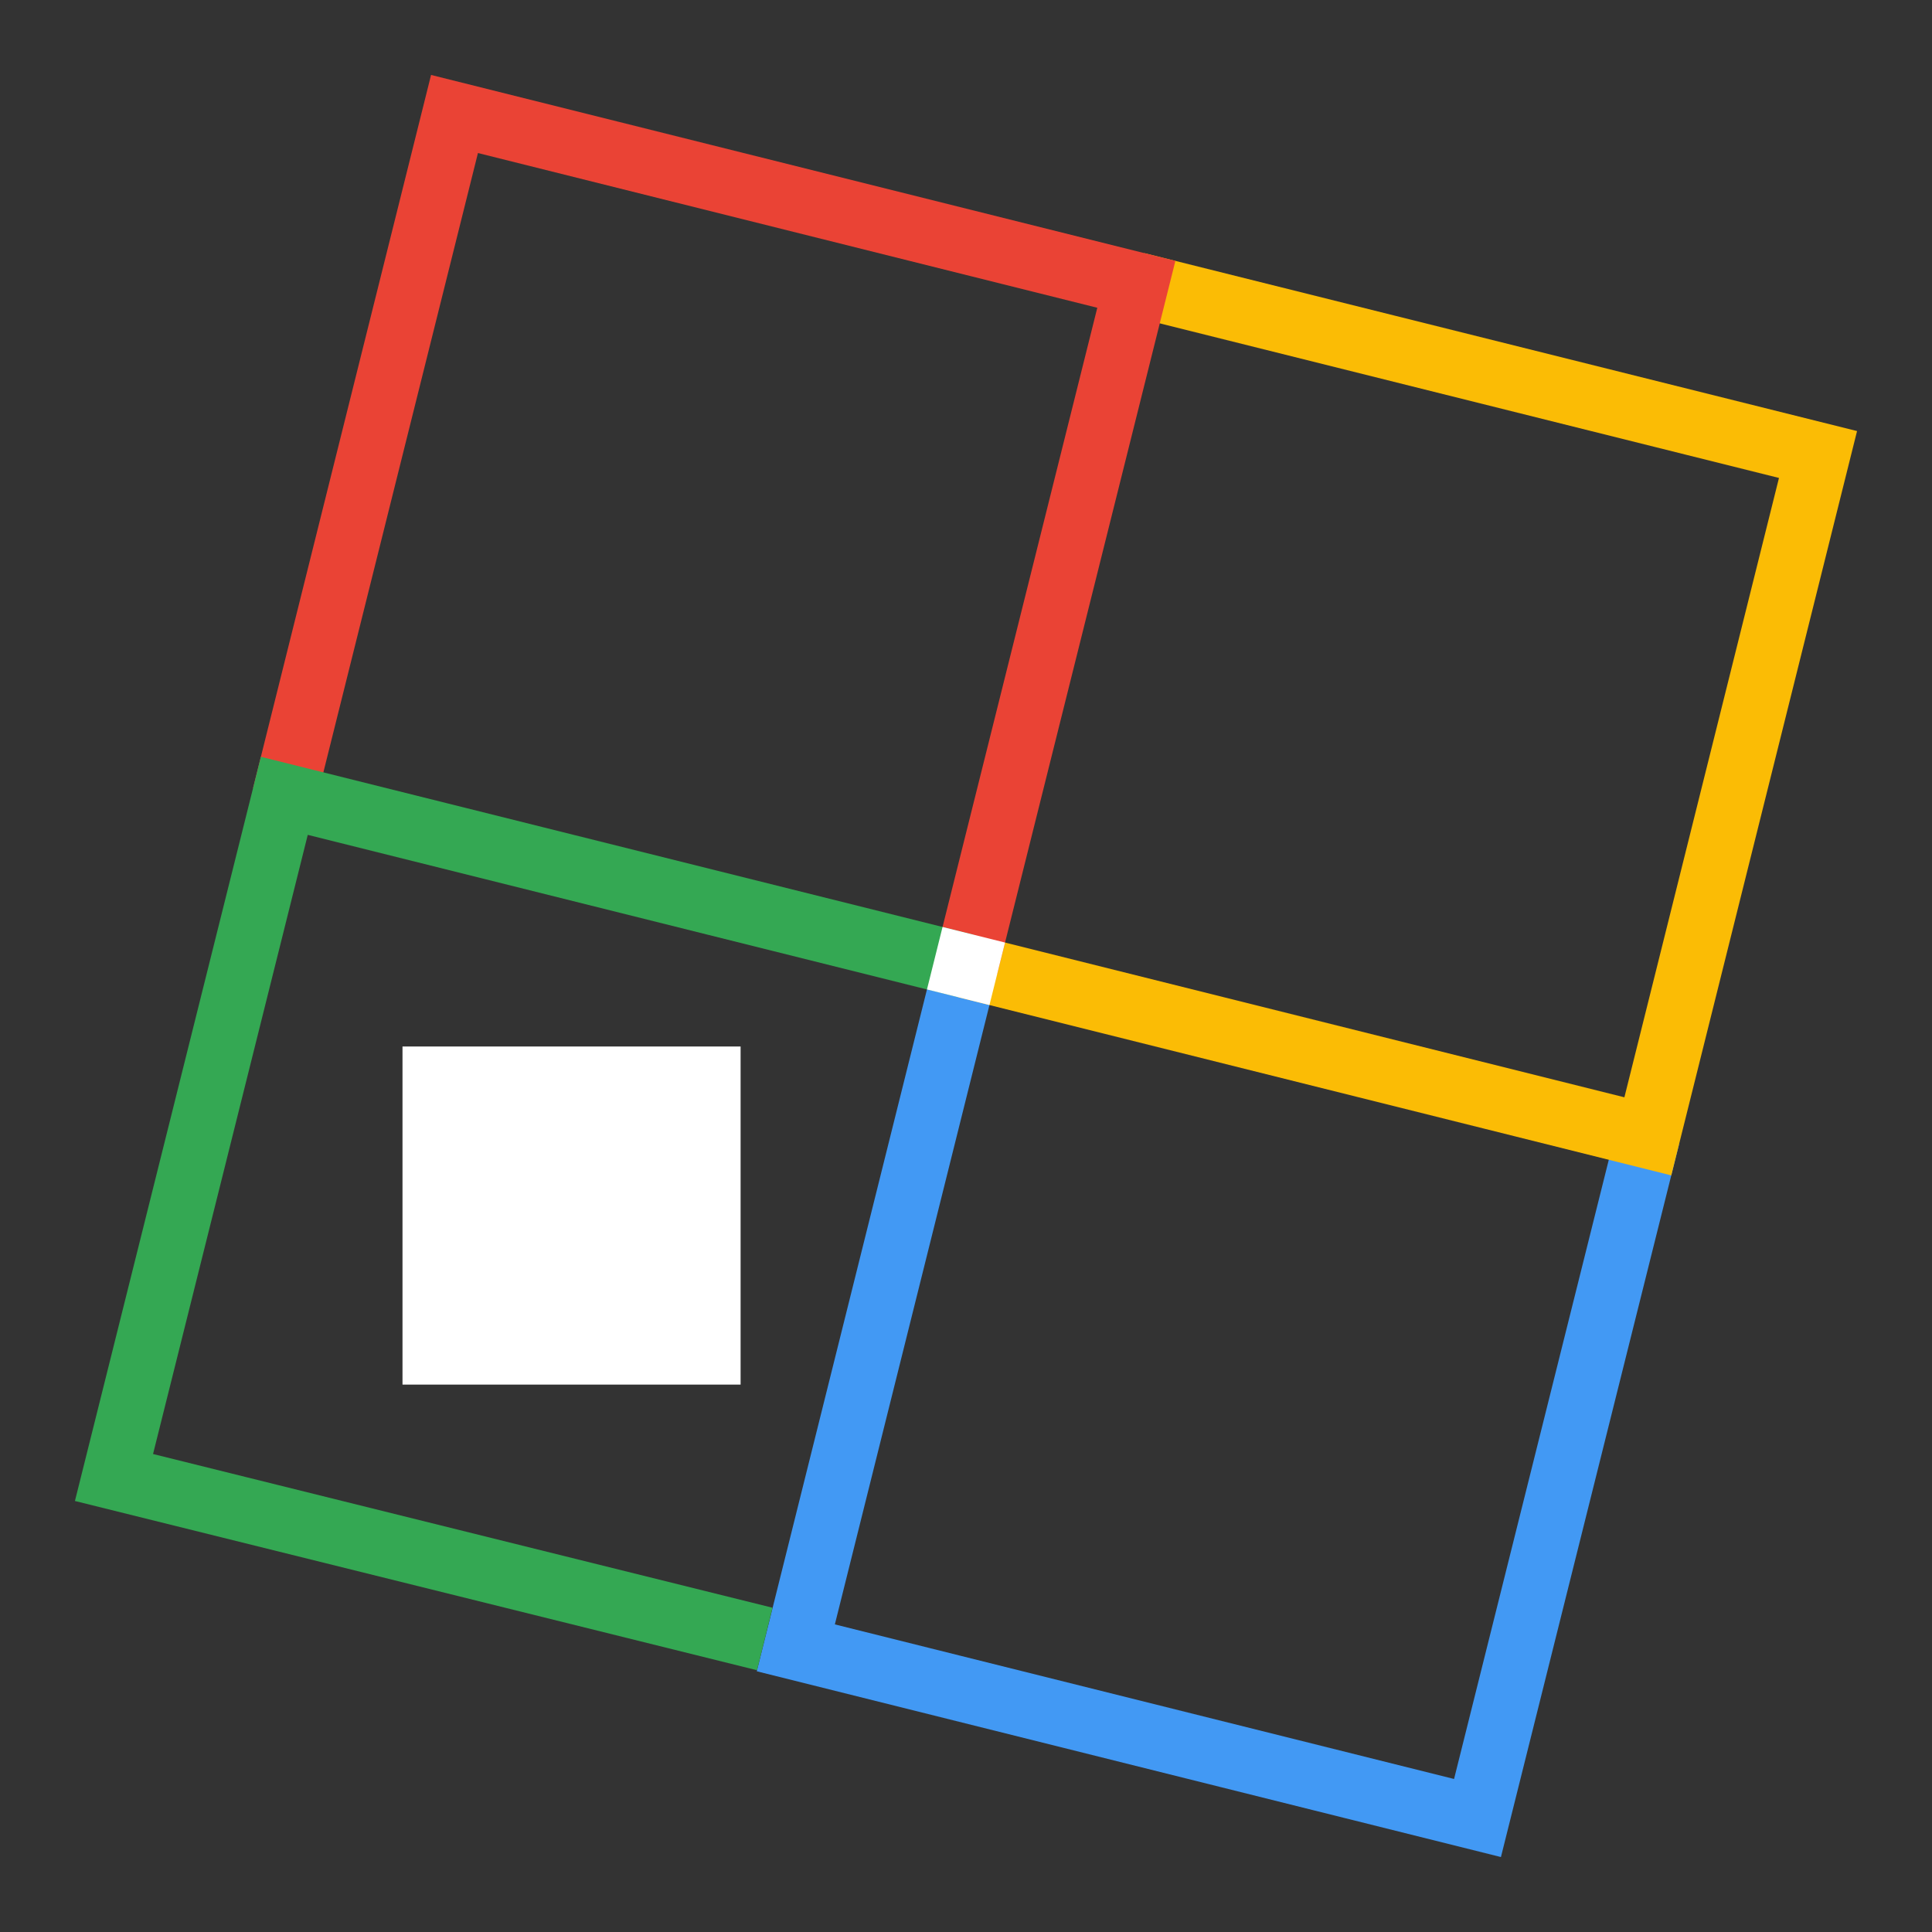 <svg
        width="120"
        height="120"
        xmlns="http://www.w3.org/2000/svg"
>

    <rect width="100%" height="100%" fill="#333333" stroke="none"/>

    <path d="M 102.35 70.58 L 91.77 112.92 L 49.43 102.35  L 60 60" stroke="rgb(66, 153, 244)" stroke-width="4" fill="none" />
    <path d="M 70.58 17.66 L 112.92 28.23 L 102.35 70.58  L 60 60" stroke="rgb(251, 188, 5)" stroke-width="4" fill="none" />
    <path d="M 17.66 49.43 L 28.23 7.08 L 70.58 17.66  L 60 60" stroke="rgb(234, 67, 53)" stroke-width="4" fill="none" />
    <path d="M 47.5 101.8 L 7.08 91.77 L 17.66 49.43 L 60 60" stroke="rgb(52, 168, 83)" stroke-width="4" fill="none" />
<!--    <circle cx="47.5" cy="101.8" r="2" stroke-width="1" fill="blue"/>-->
    <rect
            x="58"
            y="58"
            width="4"
            height="4"
            style="fill:white;"
            transform="rotate(14, 60, 60)"
    />
    <rect
            x="25"
            y="65"
            width="21"
            height="21"
            style="fill:white;"
    />
</svg>

